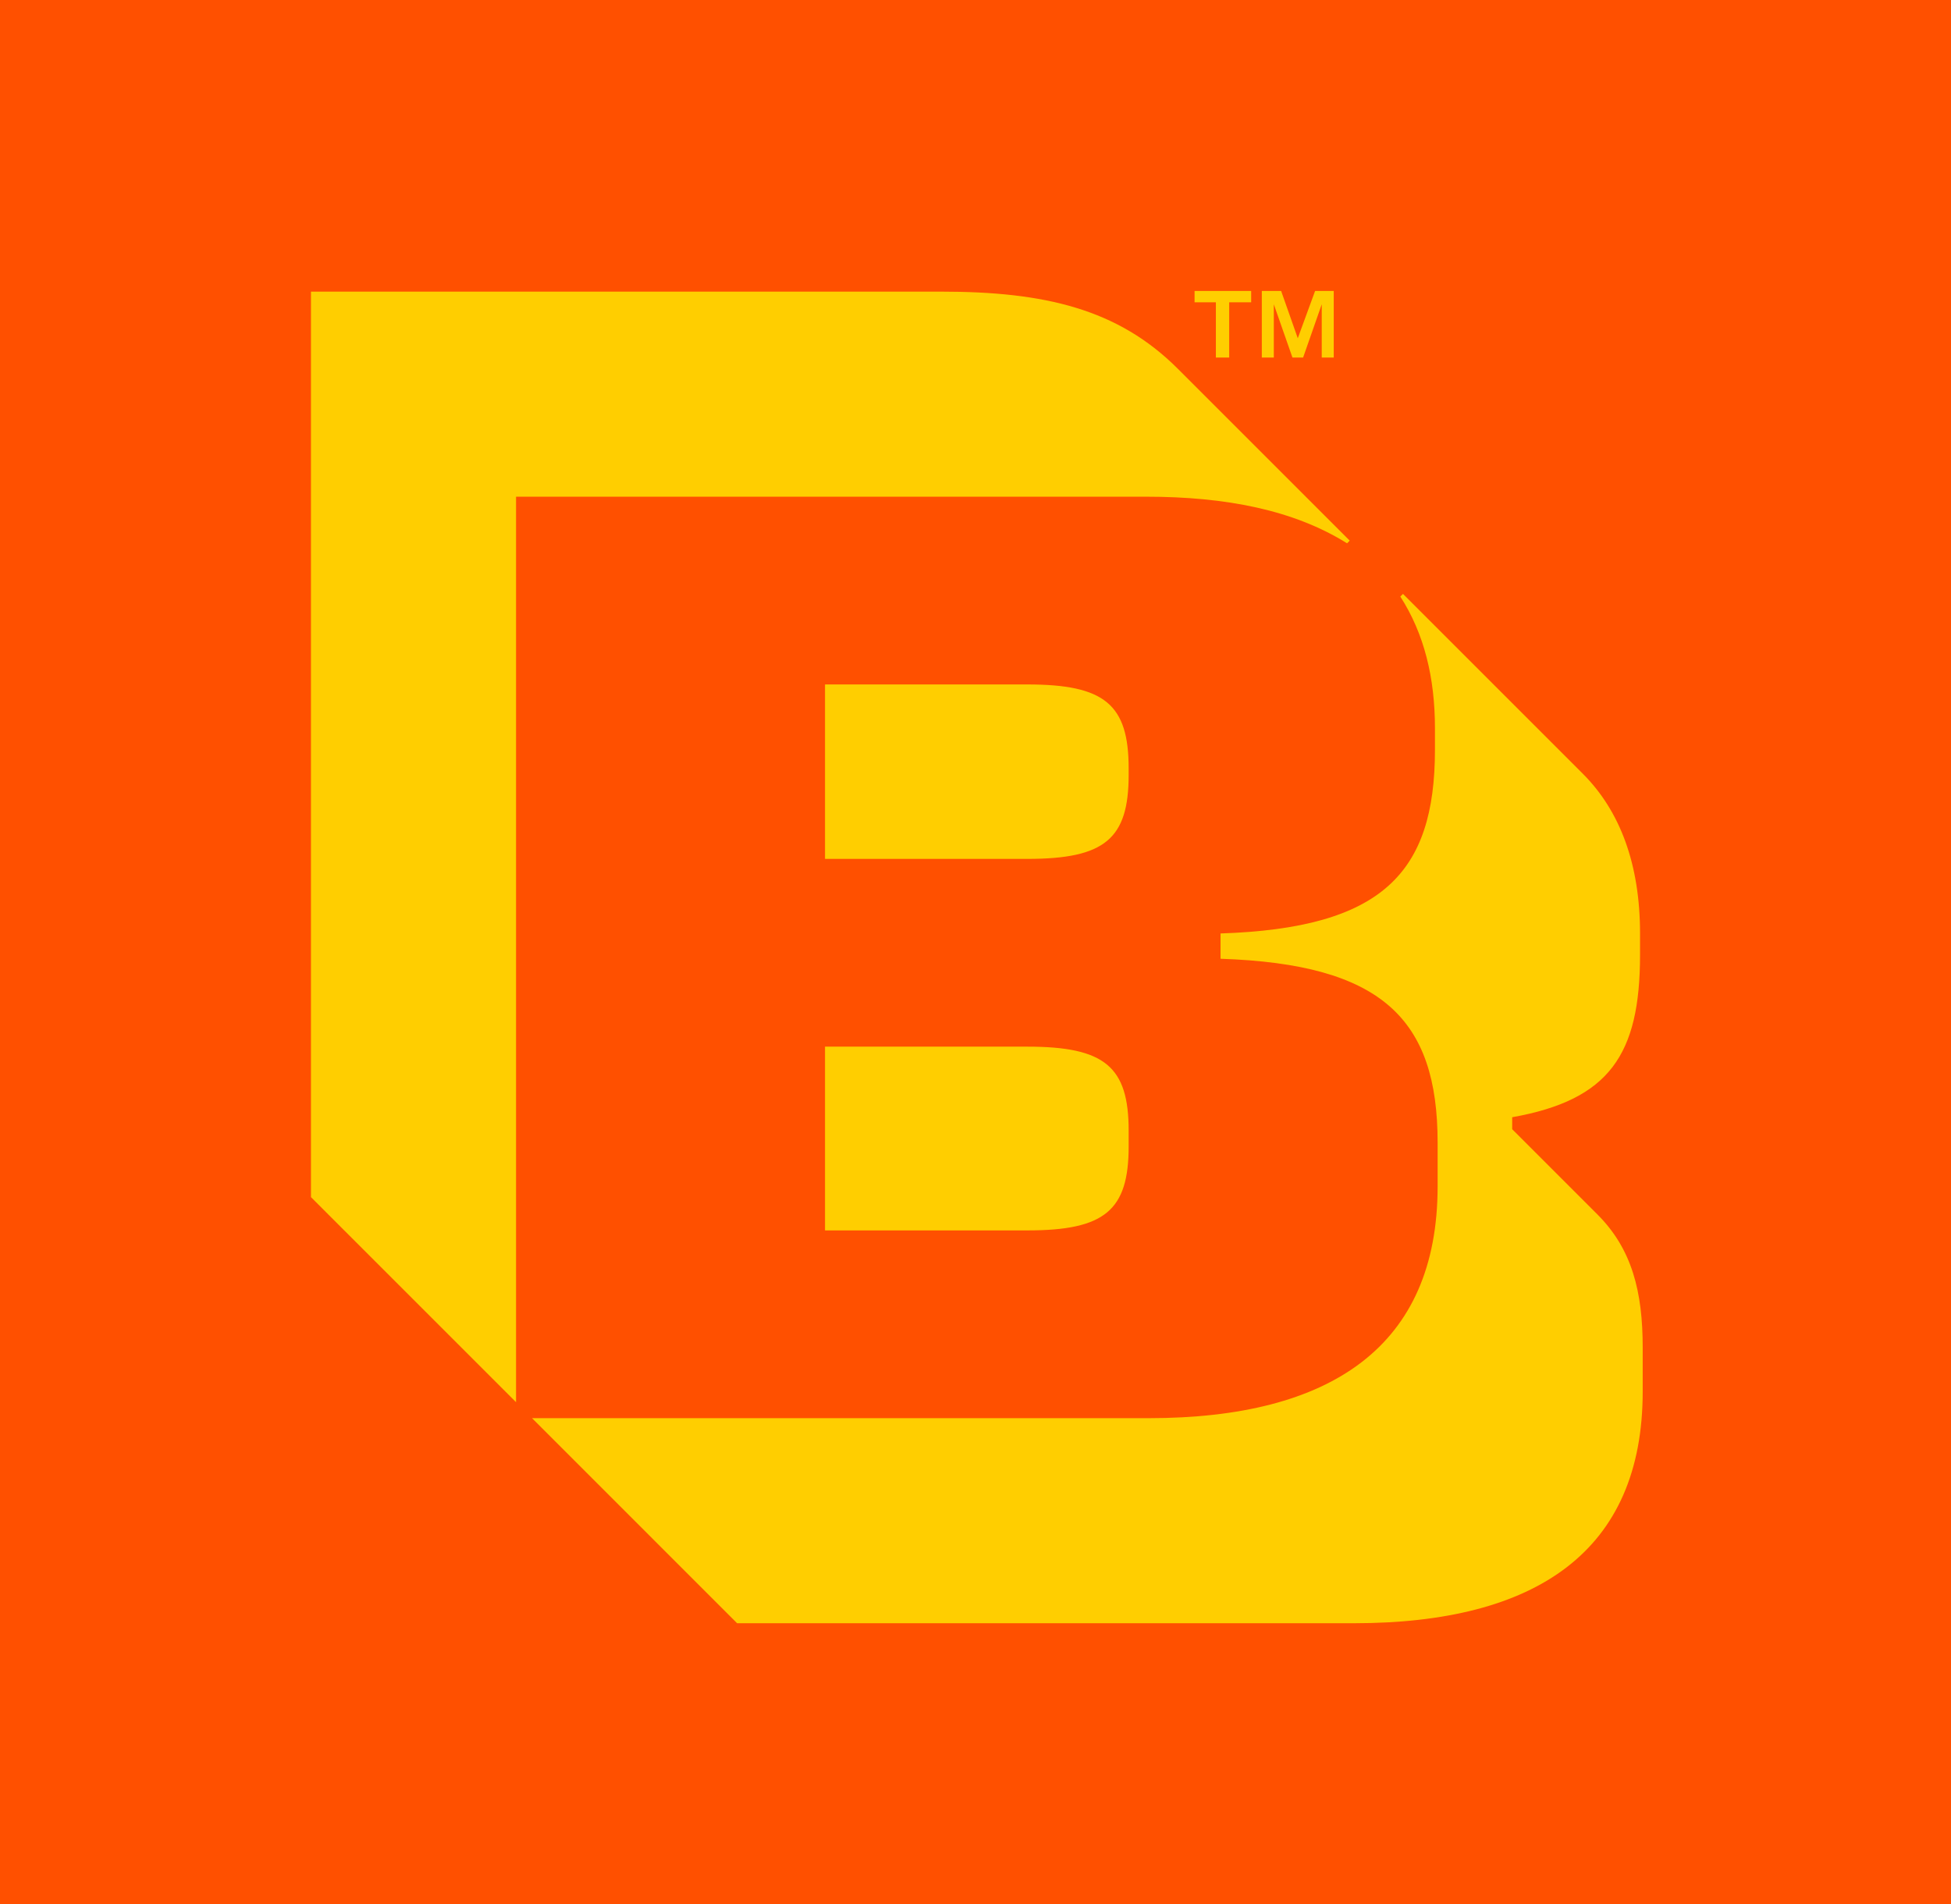 <?xml version="1.0" encoding="utf-8"?>
<!-- Generator: Adobe Illustrator 25.0.0, SVG Export Plug-In . SVG Version: 6.00 Build 0)  -->
<svg version="1.1" id="Layer_1" xmlns="http://www.w3.org/2000/svg" xmlns:xlink="http://www.w3.org/1999/xlink" x="0px" y="0px"
	 viewBox="0 0 293 286" style="enable-background:new 0 0 293 286;" xml:space="preserve">
<style type="text/css">
	.st0{fill:#FF5000;}
	.st1{fill:#FFCE00;}
</style>
<rect class="st0" width="293" height="286"/>
<g>
	<g>
		<path class="st1" d="M202.3,81.6c-8-5-18.2-7-30.2-7H77.5v136l-30.8-30.8v-136h94.6c15.6,0,26.6,2.6,35.6,11.6l25.8,25.8
			L202.3,81.6z M210.7,89.2l27,27c5.6,5.6,8.6,13.6,8.6,24v3.2c0,15-4.6,21.8-19.2,24.4v1.8l12.8,12.8c5.2,5.2,6.8,11.6,6.8,20v6.6
			c0,24-16,34.8-43.4,34.8h-92.6L79.9,213h92.6c27.4,0,43.4-10.8,43.4-34.8v-6.6c0-18.6-8.4-26.8-32.6-27.6v-3.8
			c24.2-0.8,32.2-9,32.2-27.6v-3.2c0-7.6-1.6-14.2-5.2-19.8L210.7,89.2z M123.9,102.8h30.4c11.6,0,15.2,3,15.2,12.6v1
			c0,9.6-3.6,12.6-15.2,12.6h-30.4V102.8z M123.9,184.8v-27.6h30.4c11.6,0,15.2,3,15.2,12.6v2.4c0,9.6-3.6,12.6-15.2,12.6H123.9z"/>
	</g>
	<g>
		<path class="st1" d="M179.4,45.4v-1.7h8.5v1.7h-3.3v8.3h-2v-8.3H179.4z M192.4,43.7l2.5,7.1l2.6-7.1h2.8v10h-1.8v-8l-2.8,8h-1.6
			l-2.8-8v8h-1.8v-10H192.4z"/>
	</g>
</g>
</svg>
